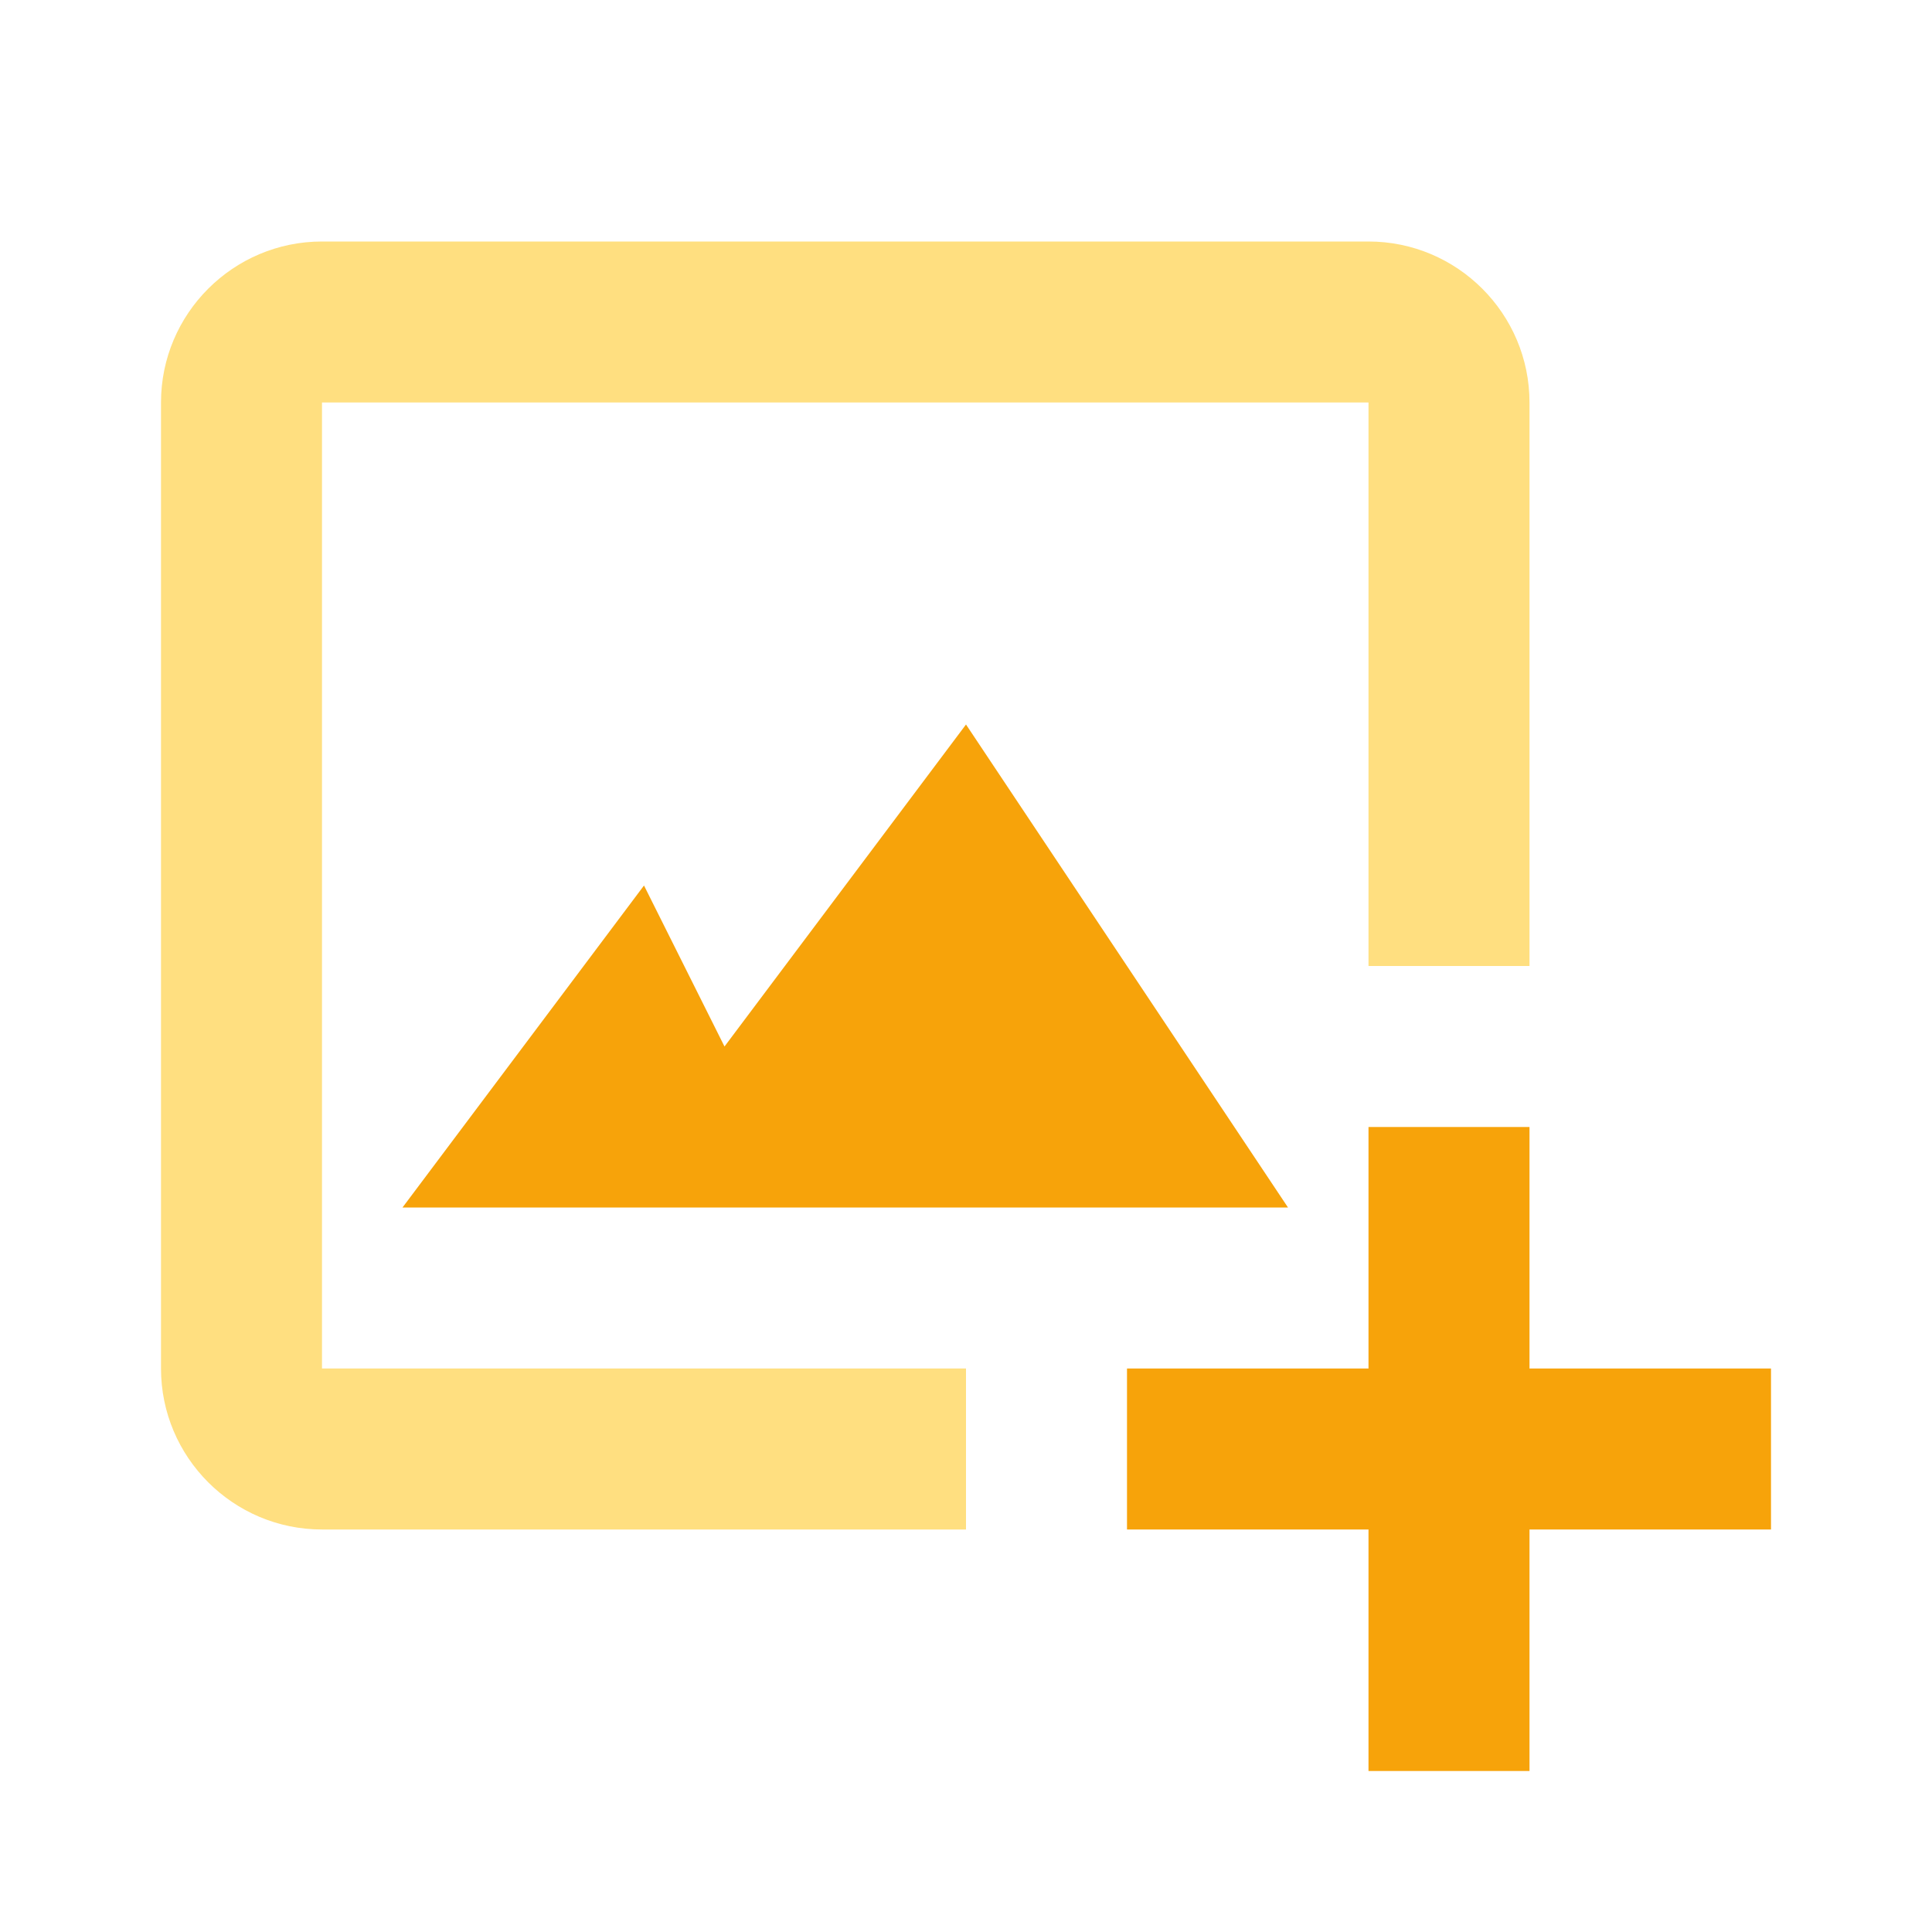 <svg width="48" height="48" viewBox="0 0 48 48" fill="none" xmlns="http://www.w3.org/2000/svg">
<path d="M8 10H34V24H38V10C38 7.794 36.206 6 34 6H8C5.794 6 4 7.794 4 10V34C4 36.206 5.794 38 8 38H24V34H8V10Z" fill="#FFDF80"/>
<path d="M16 22L10 30H32L24 18L18 26L16 22Z" fill="#F7A30A"/>
<path d="M38 28H34V34H28V38H34V44H38V38H44V34H38V28Z" fill="#F7A30A"/>
</svg>
